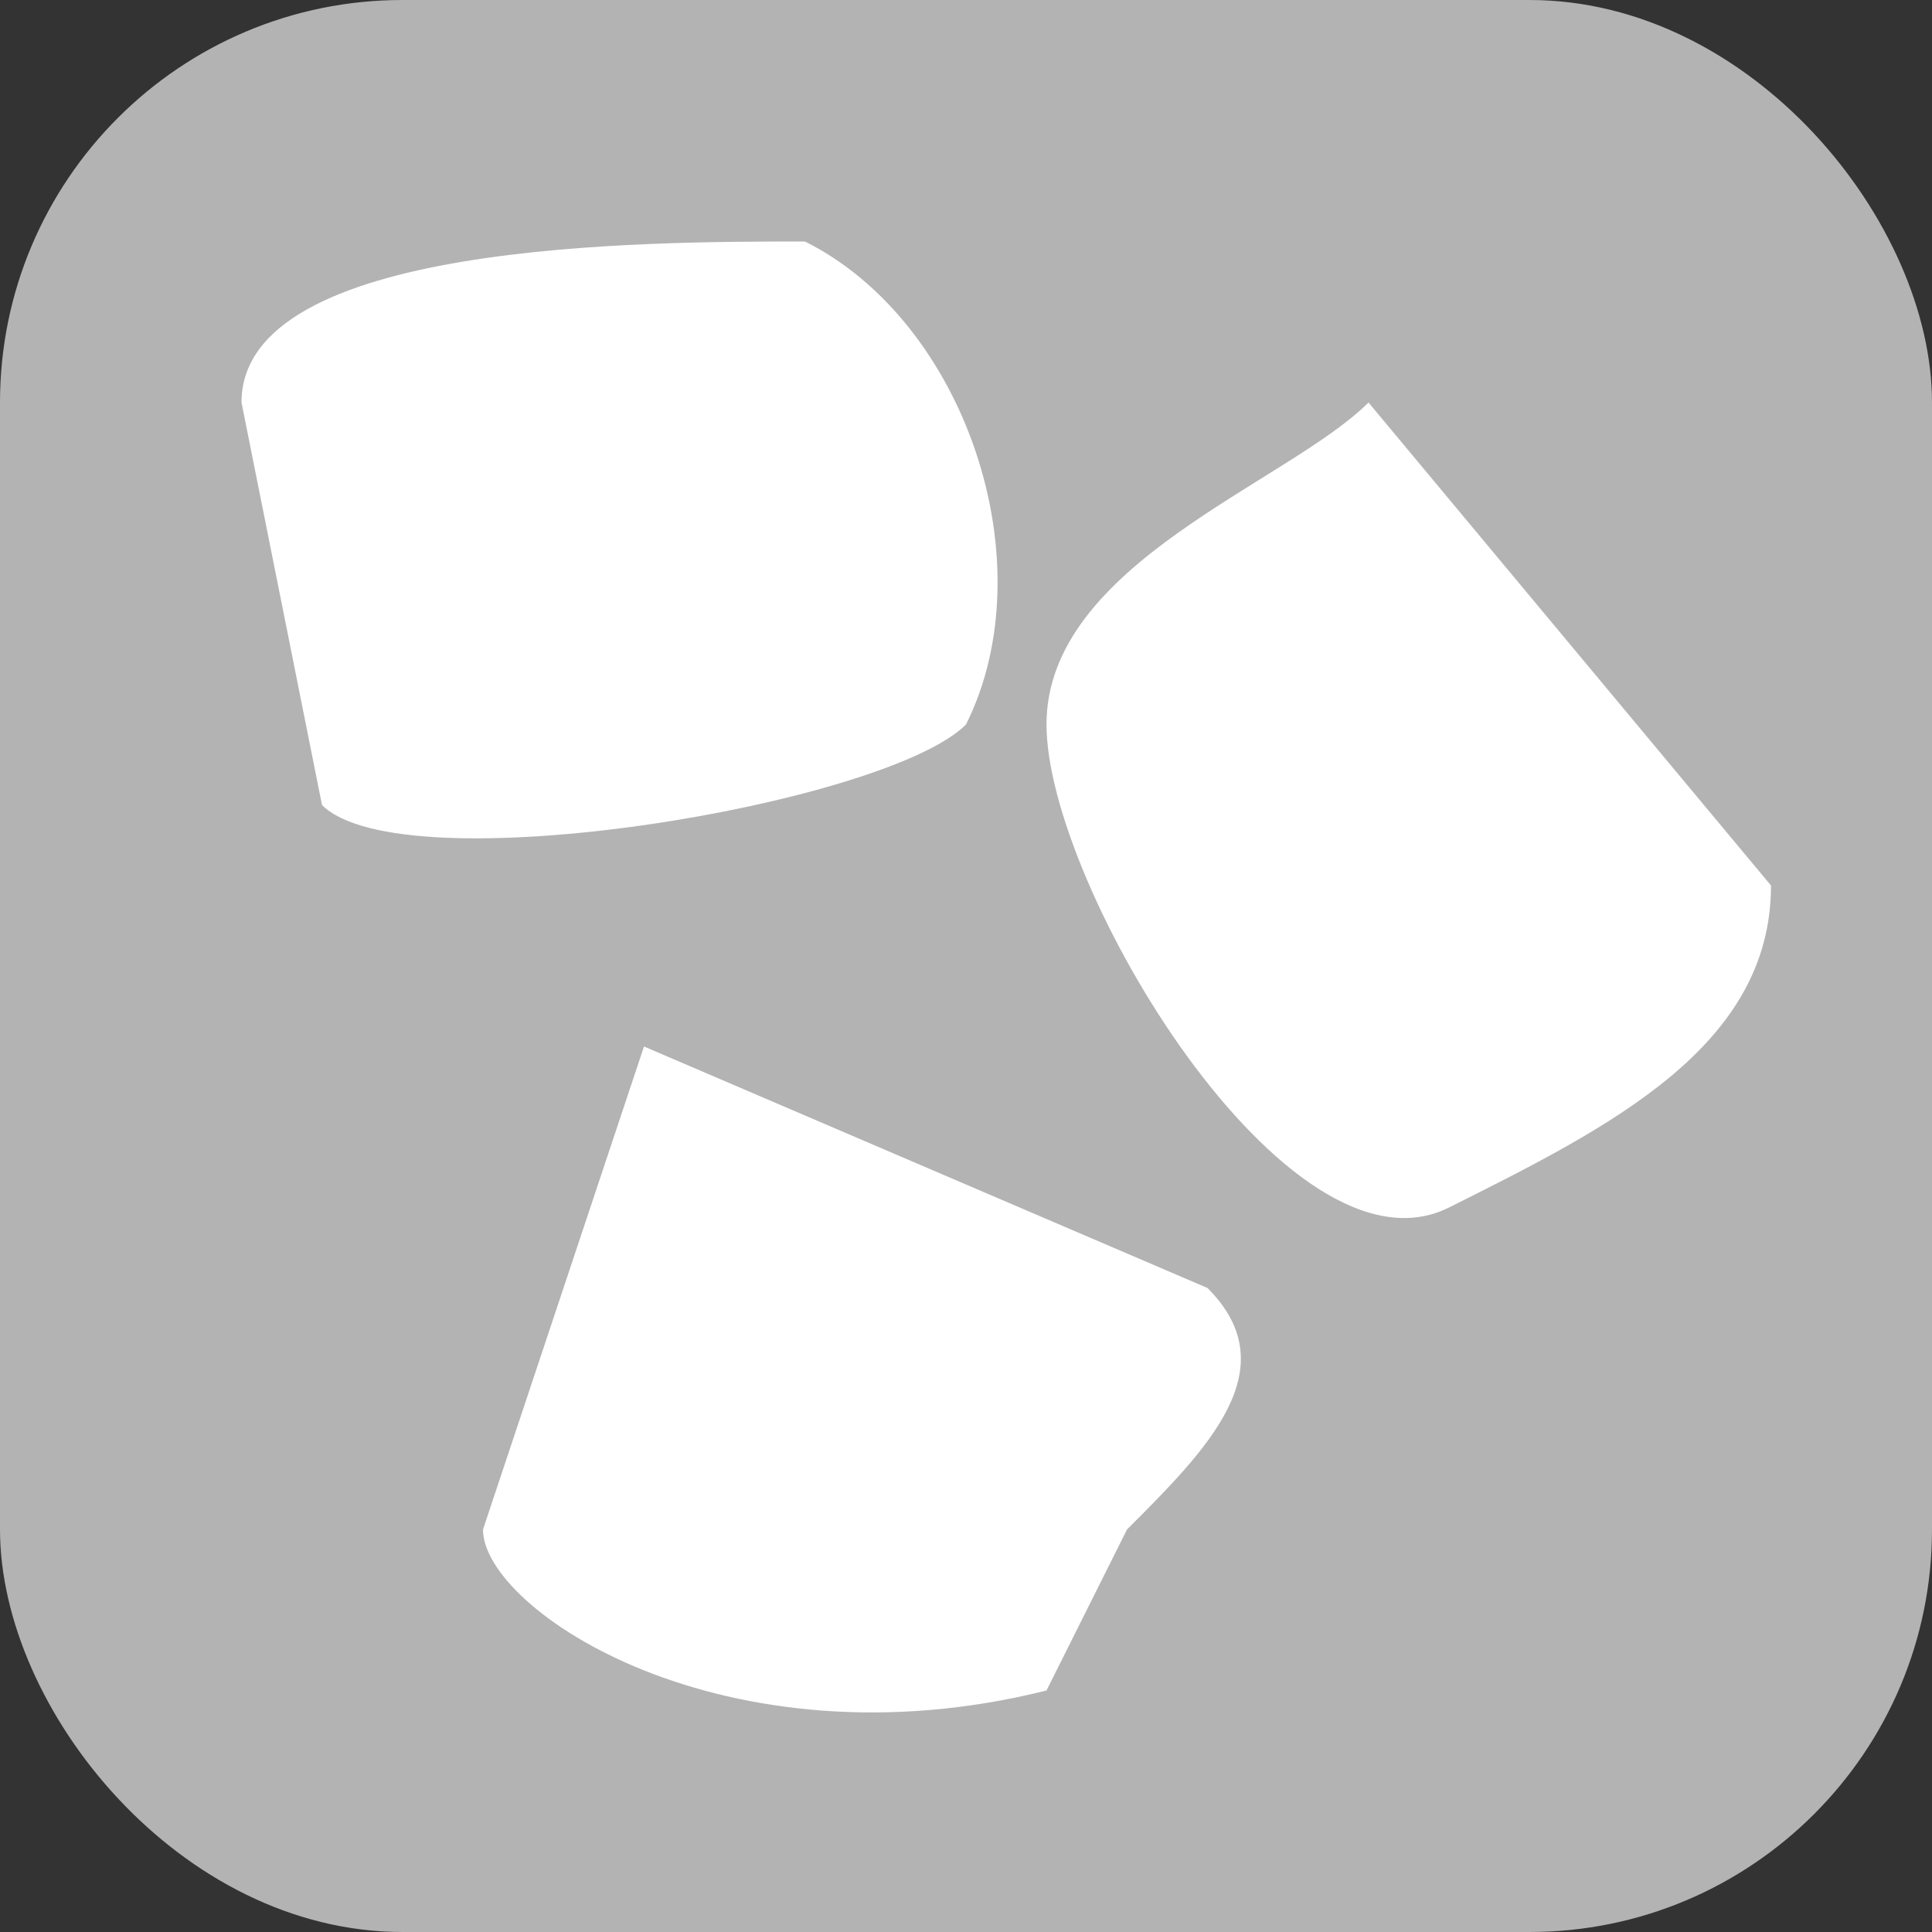 <svg xmlns="http://www.w3.org/2000/svg" width="24" height="24">
  <rect width="100%" height="100%" fill="#333333" stroke="none"/>
  <rect width="24" height="24" ry="5" fill="#b3b3b3"/>
  <path d="M3 5c0-2 5-2 7-2 2 1 3 4 2 6-1 1-7 2-8 1L3 5zM13 21c-4 1-7-1-7-2l2-6 7 3c1 1 0 2-1 3l-1 2zM13 9c0 2 3 7 5 6s4-2 4-4l-5-6c-1 1-4 2-4 4z" fill="#fff"/>
</svg>
